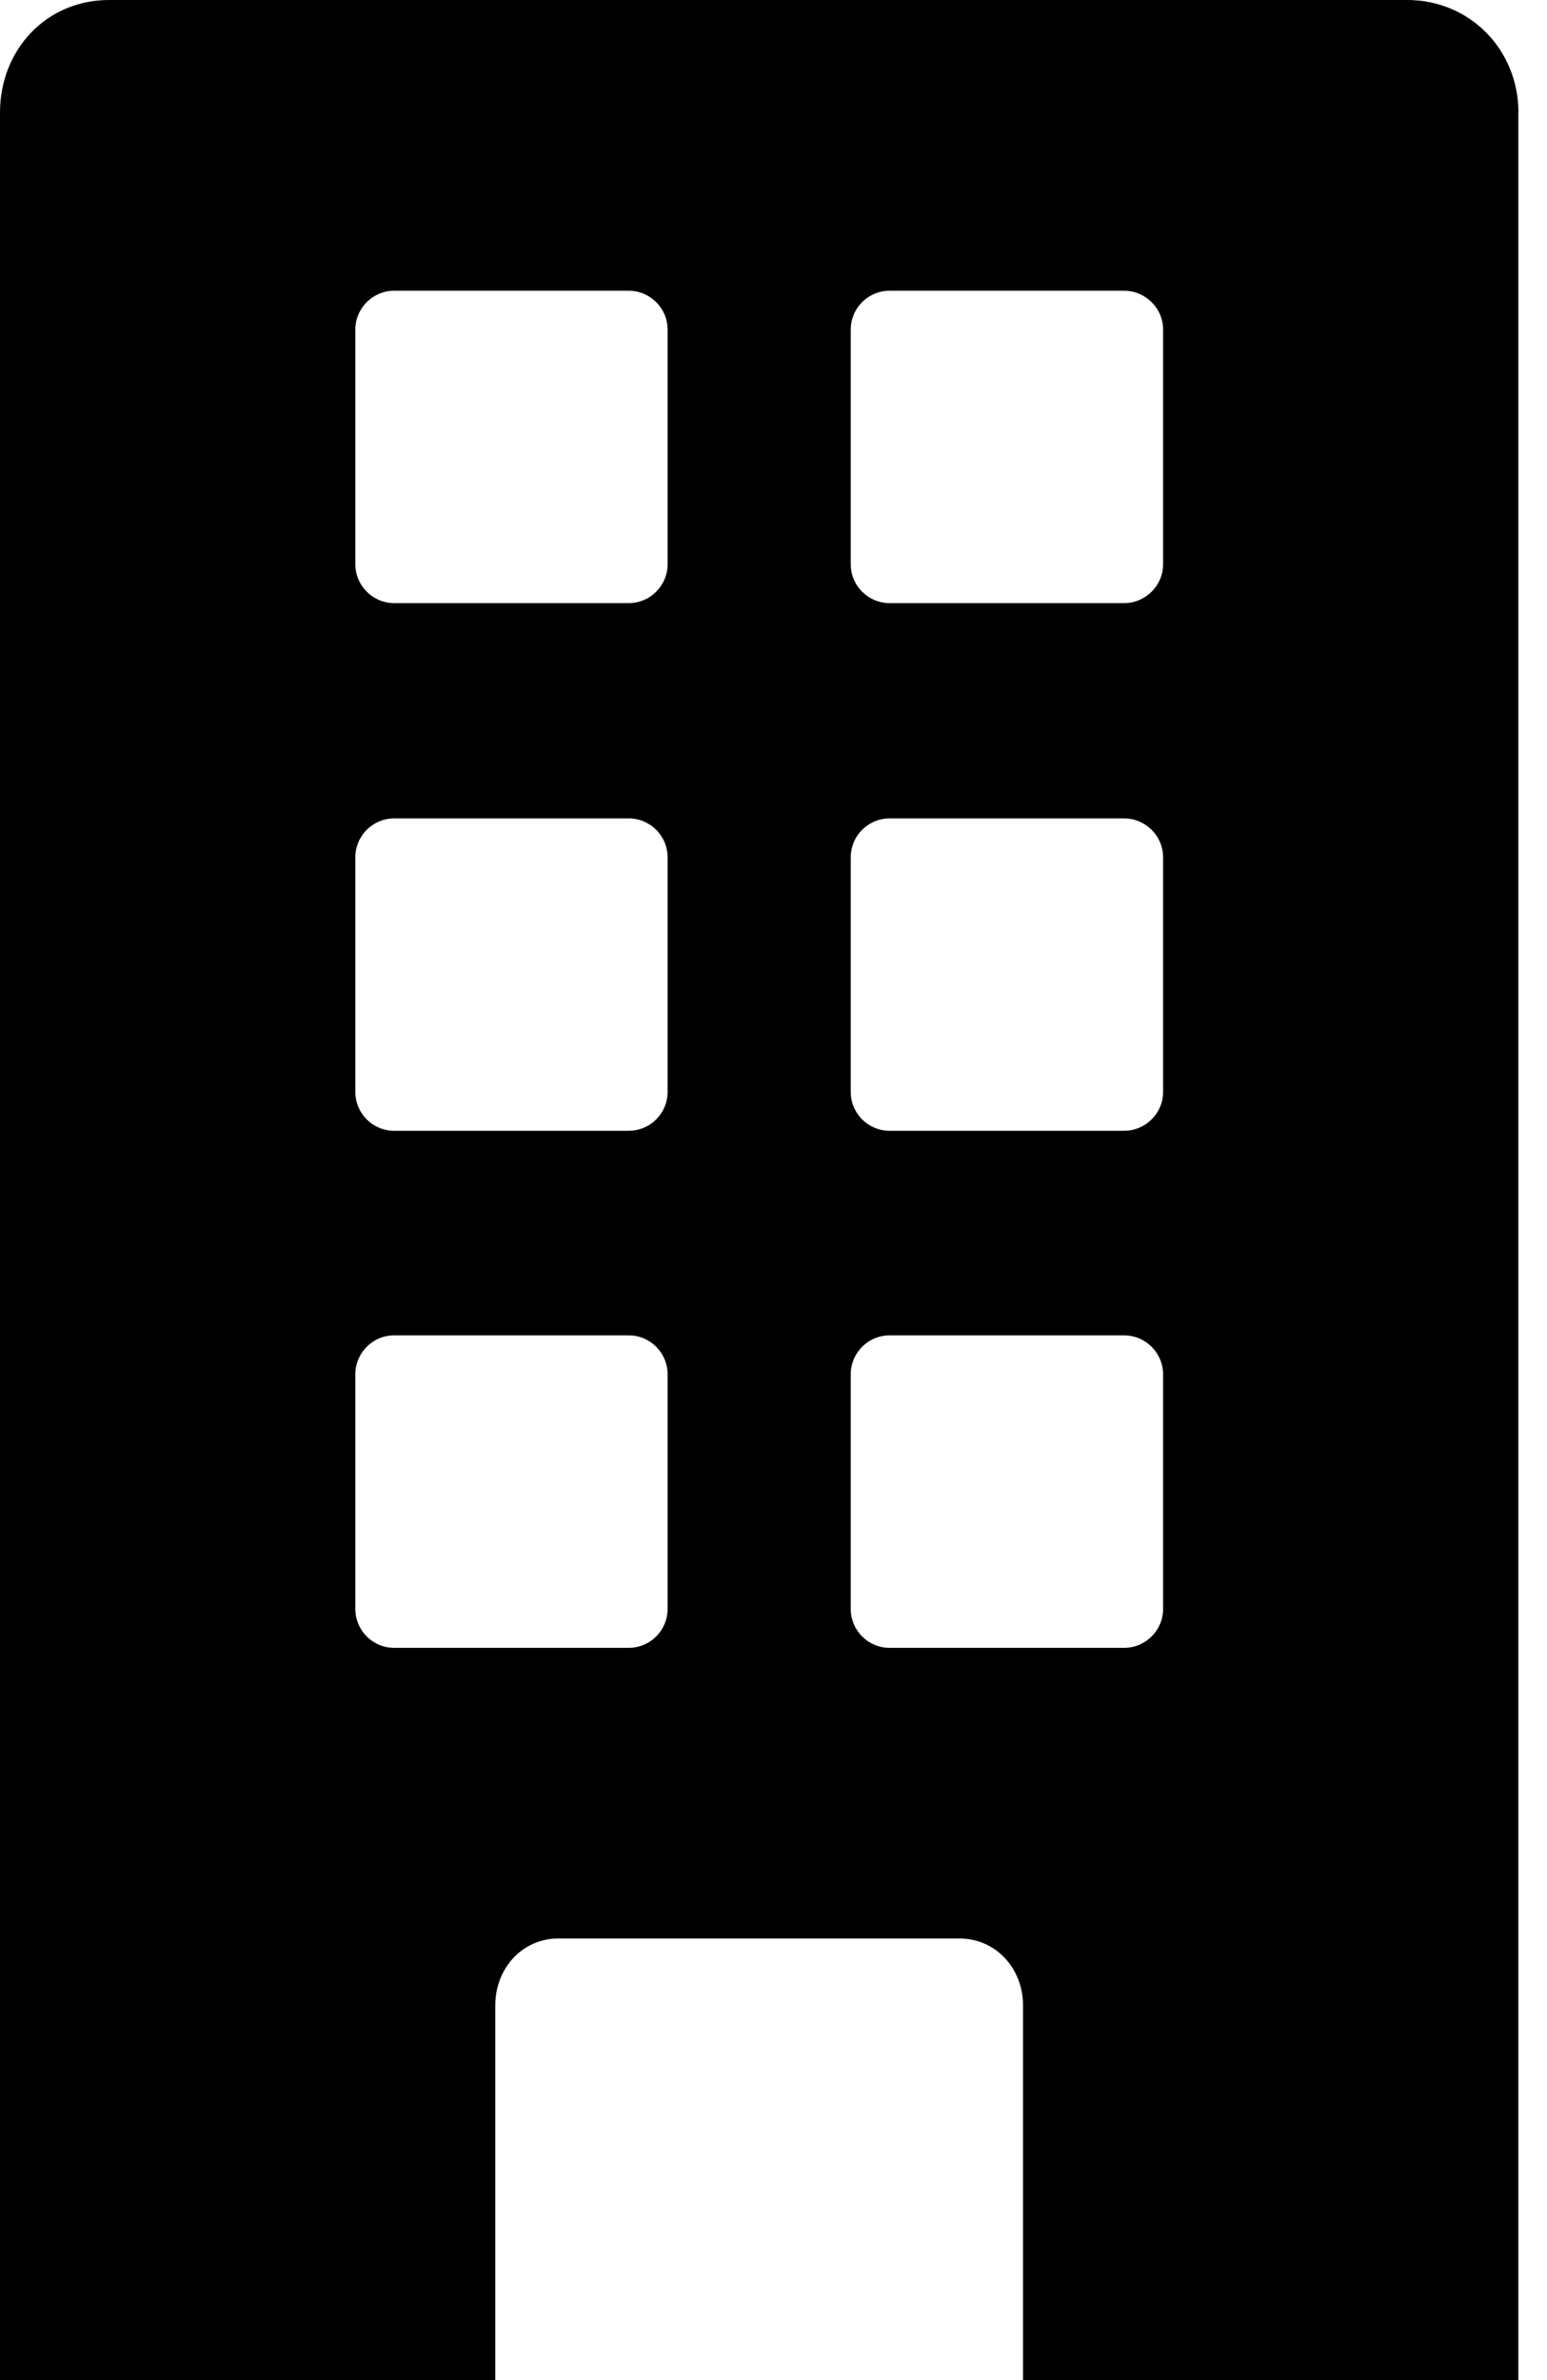 <svg width="13" height="20" viewBox="0 0 13 20" fill="none" xmlns="http://www.w3.org/2000/svg">
<path d="M12.76 0.946C12.76 0.418 12.352 0 11.825 0H0.917C0.389 0 0 0.418 0 0.946V20H4.162V16.852C4.162 16.542 4.386 16.289 4.694 16.289H8.061C8.37 16.289 8.597 16.542 8.597 16.852V20H12.759V0.946H12.76ZM5.61 13.52C5.61 13.7 5.464 13.847 5.283 13.847H3.313C3.132 13.847 2.986 13.7 2.986 13.52V11.549C2.986 11.368 3.132 11.221 3.313 11.221H5.283C5.464 11.221 5.61 11.368 5.61 11.549V13.52ZM5.61 9.175C5.61 9.356 5.464 9.502 5.283 9.502H3.313C3.132 9.502 2.986 9.356 2.986 9.175V7.204C2.986 7.024 3.132 6.877 3.313 6.877H5.283C5.464 6.877 5.61 7.024 5.61 7.204V9.175ZM5.61 4.741C5.61 4.921 5.464 5.068 5.283 5.068H3.313C3.132 5.068 2.986 4.921 2.986 4.741V2.77C2.986 2.59 3.132 2.443 3.313 2.443H5.283C5.464 2.443 5.61 2.59 5.61 2.77V4.741ZM9.774 13.52C9.774 13.7 9.626 13.847 9.446 13.847H7.476C7.295 13.847 7.149 13.7 7.149 13.52V11.549C7.149 11.368 7.295 11.221 7.476 11.221H9.446C9.626 11.221 9.774 11.368 9.774 11.549V13.52ZM9.774 9.175C9.774 9.356 9.626 9.502 9.446 9.502H7.476C7.295 9.502 7.149 9.356 7.149 9.175V7.204C7.149 7.024 7.295 6.877 7.476 6.877H9.446C9.626 6.877 9.774 7.024 9.774 7.204V9.175ZM9.774 4.741C9.774 4.921 9.626 5.068 9.446 5.068H7.476C7.295 5.068 7.149 4.921 7.149 4.741V2.77C7.149 2.59 7.295 2.443 7.476 2.443H9.446C9.626 2.443 9.774 2.59 9.774 2.77V4.741Z" fill="black"/>
</svg>